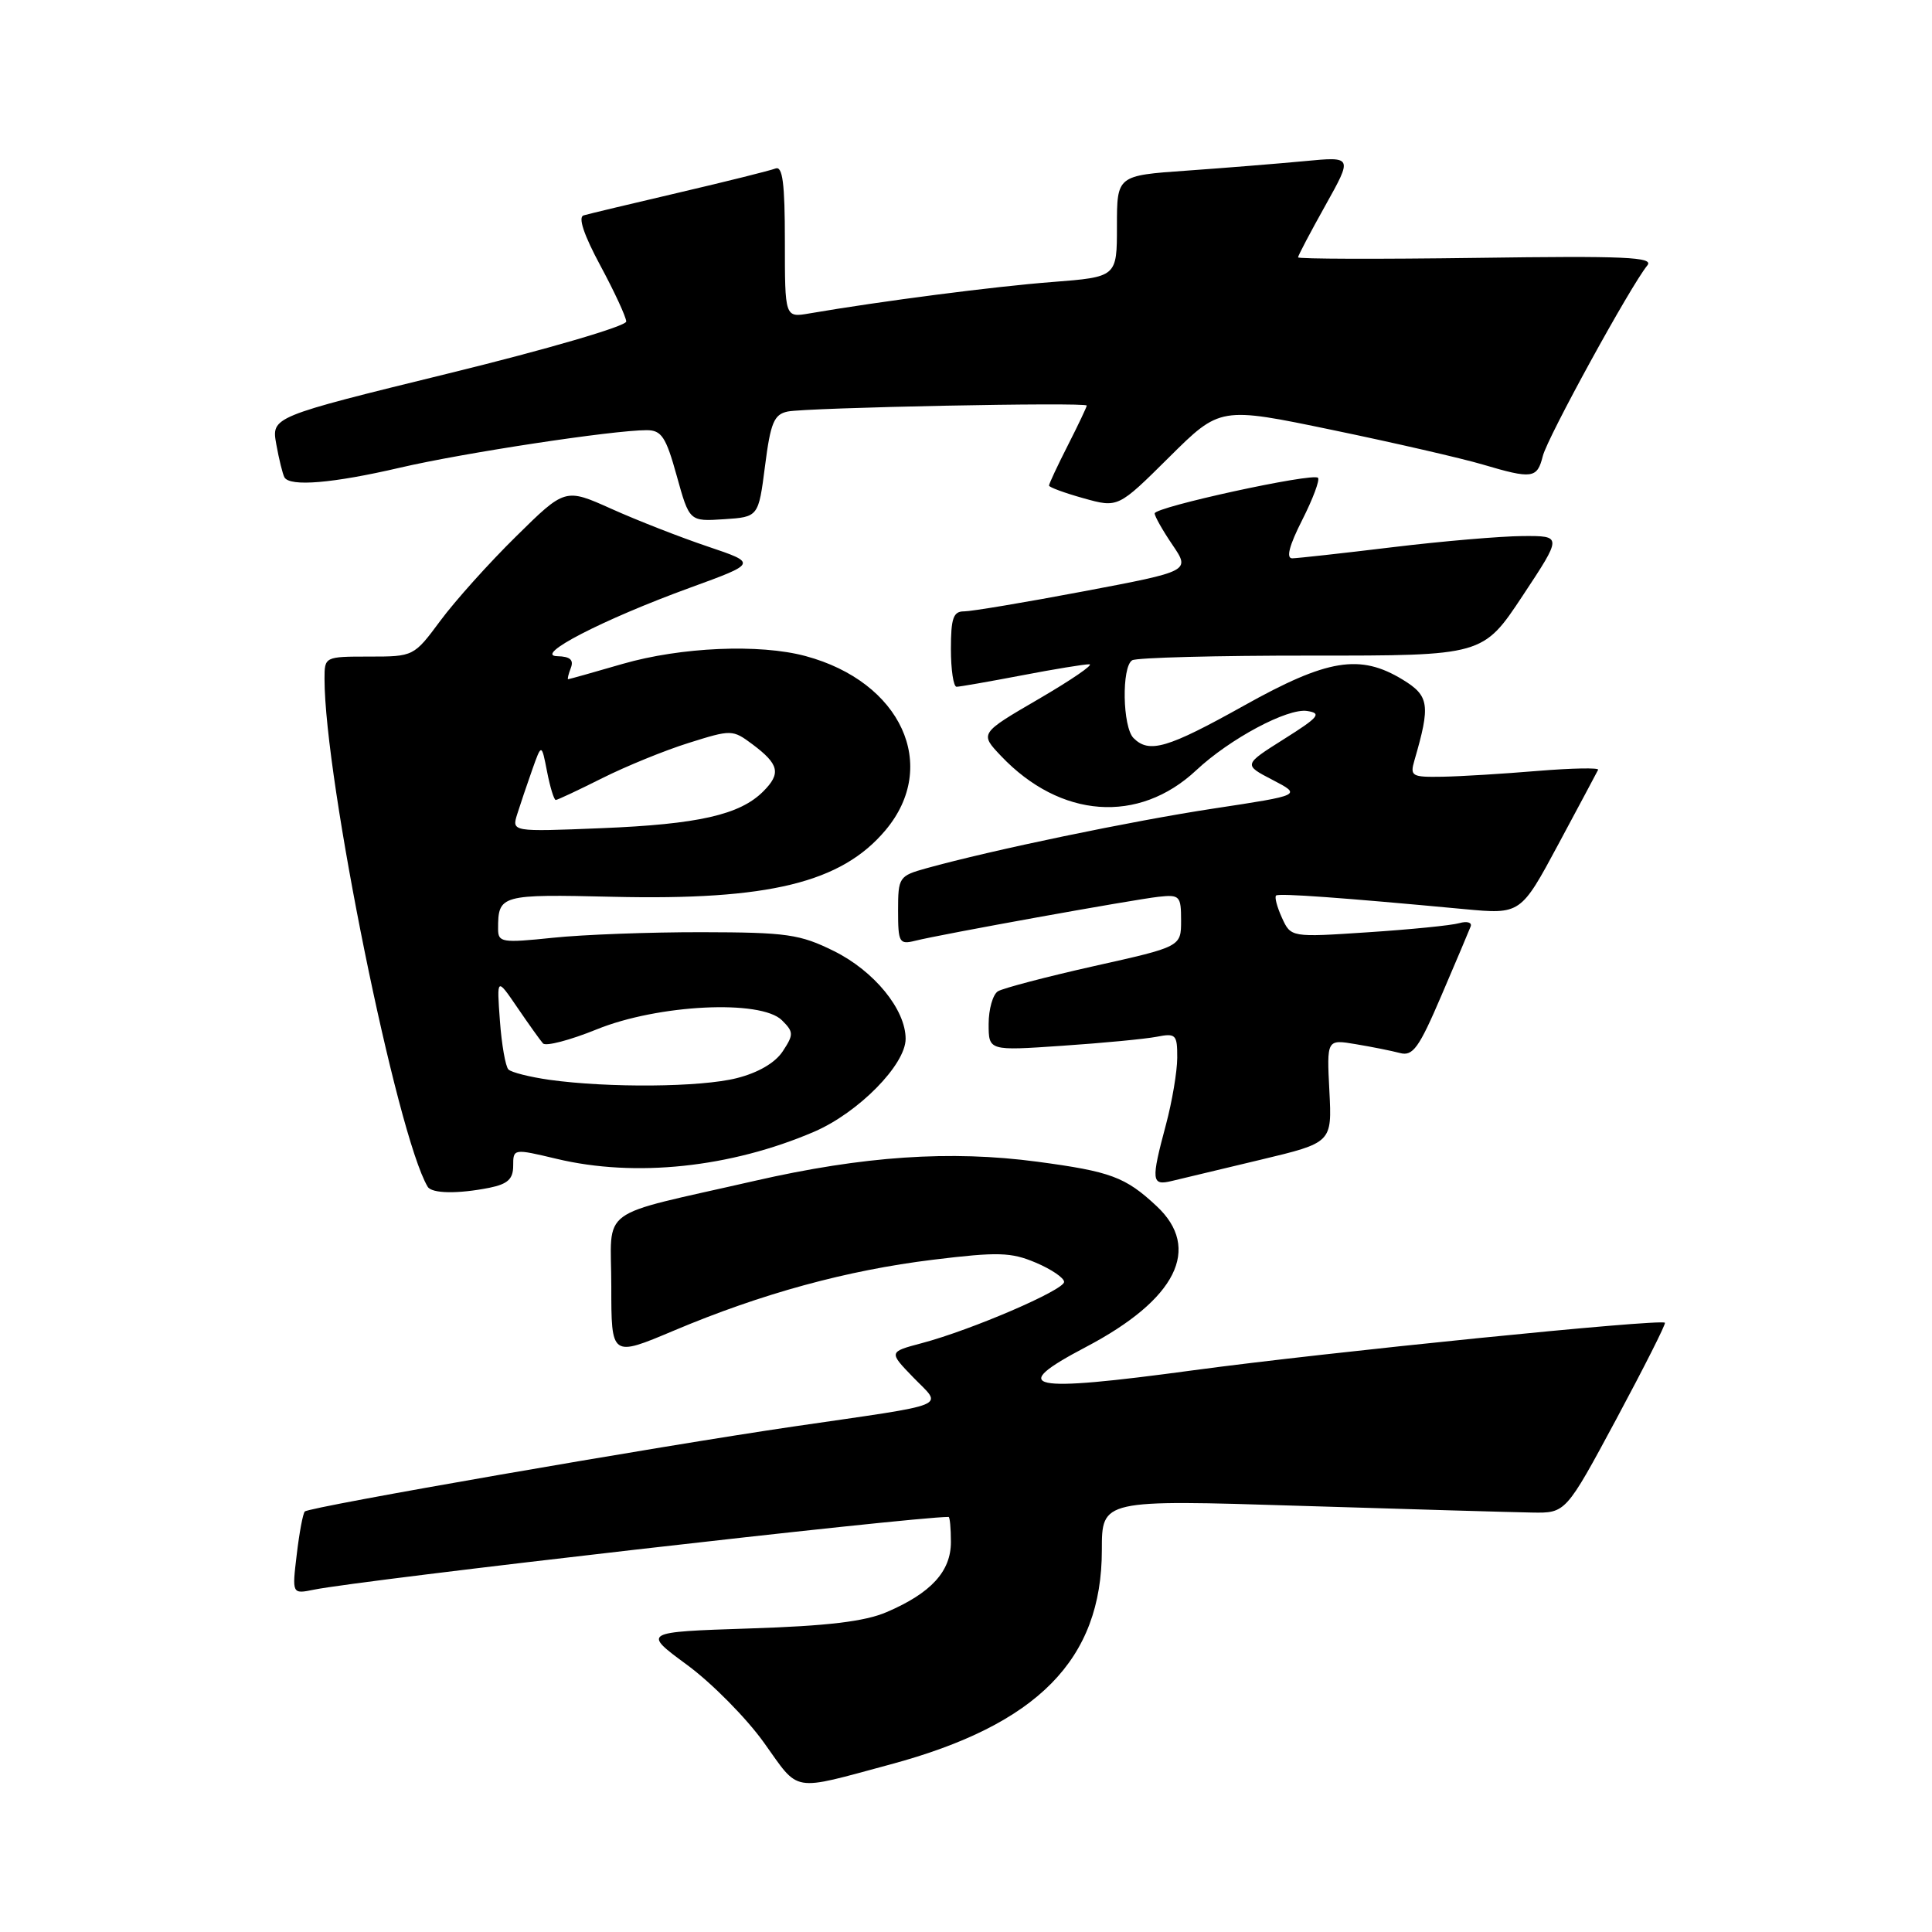<?xml version="1.0" encoding="UTF-8" standalone="no"?>
<!DOCTYPE svg PUBLIC "-//W3C//DTD SVG 1.1//EN" "http://www.w3.org/Graphics/SVG/1.1/DTD/svg11.dtd" >
<svg xmlns="http://www.w3.org/2000/svg" xmlns:xlink="http://www.w3.org/1999/xlink" version="1.1" viewBox="0 0 256 256">
 <g >
 <path fill="currentColor"
d=" M 118.00 233.79 C 137.49 228.54 146.00 219.90 146.00 205.39 C 146.00 198.71 146.00 198.71 172.25 199.53 C 186.69 199.98 200.52 200.38 202.99 200.42 C 207.47 200.50 207.47 200.50 214.18 188.02 C 217.86 181.16 220.76 175.42 220.61 175.27 C 220.06 174.72 175.83 179.18 158.19 181.56 C 136.05 184.56 133.42 183.99 143.88 178.49 C 155.88 172.19 159.27 165.42 153.25 159.81 C 149.12 155.95 147.17 155.23 137.43 153.93 C 125.94 152.40 114.39 153.18 100.00 156.47 C 78.76 161.33 81.00 159.68 81.00 170.45 C 81.00 179.81 81.00 179.81 89.25 176.33 C 100.90 171.41 112.20 168.32 123.64 166.92 C 132.24 165.87 133.98 165.92 137.25 167.31 C 139.31 168.18 141.00 169.33 141.00 169.86 C 141.00 170.94 128.73 176.23 122.12 177.98 C 117.75 179.14 117.75 179.14 121.02 182.52 C 124.91 186.53 126.40 185.92 105.22 189.01 C 87.30 191.63 40.99 199.67 40.39 200.28 C 40.14 200.53 39.66 203.09 39.32 205.98 C 38.69 211.23 38.69 211.23 41.60 210.64 C 47.96 209.35 120.80 201.00 125.69 201.00 C 125.86 201.00 126.00 202.50 126.00 204.33 C 126.00 208.22 123.37 211.09 117.49 213.61 C 114.59 214.86 109.63 215.45 99.31 215.78 C 85.12 216.25 85.12 216.25 91.06 220.62 C 94.33 223.03 98.92 227.67 101.25 230.94 C 106.01 237.59 104.71 237.37 118.00 233.79 Z  M 64.88 157.38 C 67.28 156.89 68.00 156.22 68.00 154.47 C 68.00 152.19 68.03 152.19 73.75 153.55 C 84.18 156.05 96.82 154.71 107.88 149.96 C 113.75 147.43 120.00 141.08 120.00 137.65 C 120.00 133.76 115.84 128.67 110.50 126.02 C 105.99 123.79 104.26 123.54 93.00 123.52 C 86.12 123.51 77.24 123.84 73.25 124.26 C 66.50 124.96 66.00 124.88 66.00 123.09 C 66.00 118.56 66.28 118.48 81.26 118.83 C 101.88 119.31 111.49 116.96 117.33 110.01 C 124.52 101.47 119.42 90.34 106.73 86.93 C 100.64 85.29 90.24 85.74 82.50 87.97 C 78.65 89.09 75.41 90.00 75.28 90.00 C 75.16 90.00 75.32 89.33 75.64 88.50 C 76.05 87.43 75.53 86.99 73.86 86.95 C 70.58 86.89 79.84 82.10 91.42 77.88 C 100.34 74.63 100.34 74.63 93.76 72.41 C 90.14 71.19 84.41 68.95 81.03 67.43 C 74.88 64.67 74.88 64.67 68.37 71.09 C 64.79 74.61 60.28 79.64 58.35 82.25 C 54.84 86.98 54.81 87.00 48.91 87.00 C 43.03 87.00 43.00 87.02 43.00 89.95 C 43.00 103.21 52.59 150.43 56.67 157.25 C 57.22 158.16 60.67 158.22 64.88 157.38 Z  M 167.00 153.68 C 176.50 151.41 176.50 151.41 176.15 144.56 C 175.80 137.71 175.80 137.71 179.65 138.36 C 181.77 138.71 184.40 139.24 185.50 139.53 C 187.21 139.99 188.02 138.87 191.00 131.90 C 192.93 127.40 194.67 123.29 194.87 122.76 C 195.07 122.23 194.40 122.03 193.37 122.32 C 192.34 122.62 186.90 123.16 181.28 123.53 C 171.05 124.21 171.05 124.21 169.86 121.60 C 169.21 120.17 168.86 118.84 169.09 118.66 C 169.48 118.34 177.89 118.95 194.00 120.46 C 201.50 121.16 201.50 121.16 206.50 111.85 C 209.25 106.73 211.61 102.30 211.76 102.00 C 211.90 101.71 208.30 101.78 203.76 102.15 C 199.21 102.53 193.54 102.88 191.13 102.92 C 187.06 102.99 186.81 102.85 187.42 100.75 C 189.56 93.40 189.39 92.21 185.87 90.06 C 180.21 86.61 175.90 87.31 164.83 93.50 C 154.69 99.16 152.27 99.87 150.20 97.80 C 148.74 96.34 148.60 88.36 150.02 87.49 C 150.58 87.14 161.27 86.86 173.77 86.87 C 196.50 86.88 196.50 86.88 201.76 78.94 C 207.01 71.00 207.01 71.00 201.76 71.03 C 198.86 71.05 191.10 71.71 184.50 72.51 C 177.90 73.31 171.93 73.97 171.23 73.98 C 170.39 73.99 170.82 72.31 172.55 68.90 C 173.97 66.10 174.91 63.58 174.64 63.31 C 173.95 62.62 153.00 67.18 153.00 68.03 C 153.00 68.41 154.06 70.29 155.36 72.20 C 157.72 75.68 157.72 75.68 143.61 78.35 C 135.85 79.82 128.71 81.01 127.75 81.01 C 126.32 81.00 126.00 81.90 126.00 86.00 C 126.00 88.75 126.34 91.00 126.75 91.00 C 127.16 91.00 131.03 90.32 135.34 89.50 C 139.65 88.67 143.70 88.01 144.34 88.02 C 144.98 88.03 141.97 90.09 137.65 92.61 C 129.80 97.18 129.80 97.18 132.65 100.18 C 140.51 108.45 150.87 109.21 158.50 102.07 C 162.96 97.89 170.62 93.80 173.21 94.21 C 175.18 94.51 174.75 95.03 170.12 97.94 C 164.75 101.33 164.75 101.33 168.62 103.34 C 172.50 105.36 172.50 105.36 160.84 107.13 C 149.96 108.78 131.39 112.65 122.75 115.05 C 119.12 116.06 119.00 116.24 119.00 120.66 C 119.00 124.89 119.16 125.18 121.25 124.66 C 124.71 123.79 150.12 119.21 153.50 118.83 C 156.32 118.52 156.50 118.71 156.50 121.97 C 156.50 125.44 156.50 125.44 144.98 128.01 C 138.65 129.43 132.91 130.94 132.23 131.35 C 131.56 131.77 131.00 133.72 131.00 135.68 C 131.00 139.24 131.00 139.24 140.75 138.57 C 146.11 138.21 151.74 137.67 153.25 137.38 C 155.81 136.88 156.00 137.07 155.99 140.17 C 155.98 142.00 155.31 145.97 154.50 149.00 C 152.50 156.46 152.57 157.14 155.25 156.49 C 156.49 156.19 161.78 154.92 167.00 153.68 Z  M 101.37 61.74 C 102.10 56.01 102.56 54.91 104.37 54.53 C 106.89 54.01 144.00 53.26 144.00 53.74 C 144.00 53.92 142.88 56.29 141.50 59.00 C 140.12 61.71 139.00 64.11 139.00 64.34 C 139.00 64.56 141.06 65.32 143.57 66.02 C 148.15 67.30 148.15 67.30 154.91 60.59 C 161.67 53.88 161.67 53.88 176.58 56.98 C 184.79 58.68 193.72 60.74 196.43 61.54 C 203.05 63.50 203.68 63.41 204.43 60.43 C 205.05 57.94 216.07 37.86 218.28 35.17 C 219.19 34.06 215.34 33.89 195.69 34.17 C 182.66 34.35 172.00 34.32 172.00 34.10 C 172.00 33.87 173.63 30.78 175.62 27.22 C 179.24 20.74 179.24 20.74 172.87 21.35 C 169.37 21.68 162.34 22.25 157.25 22.61 C 148.00 23.26 148.00 23.26 148.00 29.98 C 148.00 36.70 148.00 36.70 139.41 37.37 C 131.83 37.95 116.75 39.90 107.25 41.53 C 104.00 42.09 104.00 42.09 104.00 31.96 C 104.00 24.26 103.70 21.95 102.75 22.33 C 102.06 22.60 96.33 24.03 90.00 25.51 C 83.67 26.99 77.97 28.35 77.33 28.54 C 76.57 28.76 77.37 31.14 79.55 35.19 C 81.42 38.66 82.96 42.00 82.98 42.60 C 82.99 43.21 72.55 46.27 59.48 49.47 C 35.96 55.24 35.96 55.24 36.61 58.87 C 36.97 60.87 37.46 62.84 37.69 63.25 C 38.41 64.52 44.10 64.04 53.00 61.97 C 61.41 60.01 81.23 57.00 85.68 57.00 C 87.65 57.00 88.24 57.88 89.67 63.05 C 91.35 69.10 91.35 69.10 95.93 68.80 C 100.50 68.50 100.50 68.50 101.37 61.74 Z  M 72.79 143.08 C 70.20 142.71 67.76 142.10 67.37 141.71 C 66.98 141.32 66.47 138.41 66.24 135.25 C 65.82 129.50 65.82 129.50 68.55 133.50 C 70.05 135.70 71.58 137.84 71.95 138.26 C 72.32 138.67 75.51 137.84 79.06 136.40 C 87.20 133.09 100.82 132.42 103.61 135.19 C 105.17 136.74 105.18 137.08 103.72 139.30 C 102.72 140.83 100.45 142.15 97.62 142.86 C 92.85 144.07 80.64 144.17 72.79 143.08 Z  M 68.54 107.86 C 68.95 106.56 69.84 103.92 70.52 102.00 C 71.76 98.50 71.76 98.50 72.49 102.25 C 72.89 104.31 73.41 106.00 73.64 106.00 C 73.87 106.00 76.63 104.70 79.78 103.12 C 82.93 101.54 88.09 99.43 91.26 98.44 C 96.92 96.66 97.07 96.66 99.70 98.62 C 103.24 101.27 103.52 102.48 101.13 104.87 C 98.03 107.97 92.53 109.22 79.65 109.74 C 67.80 110.22 67.80 110.22 68.54 107.86 Z "/>
</g>
</svg>